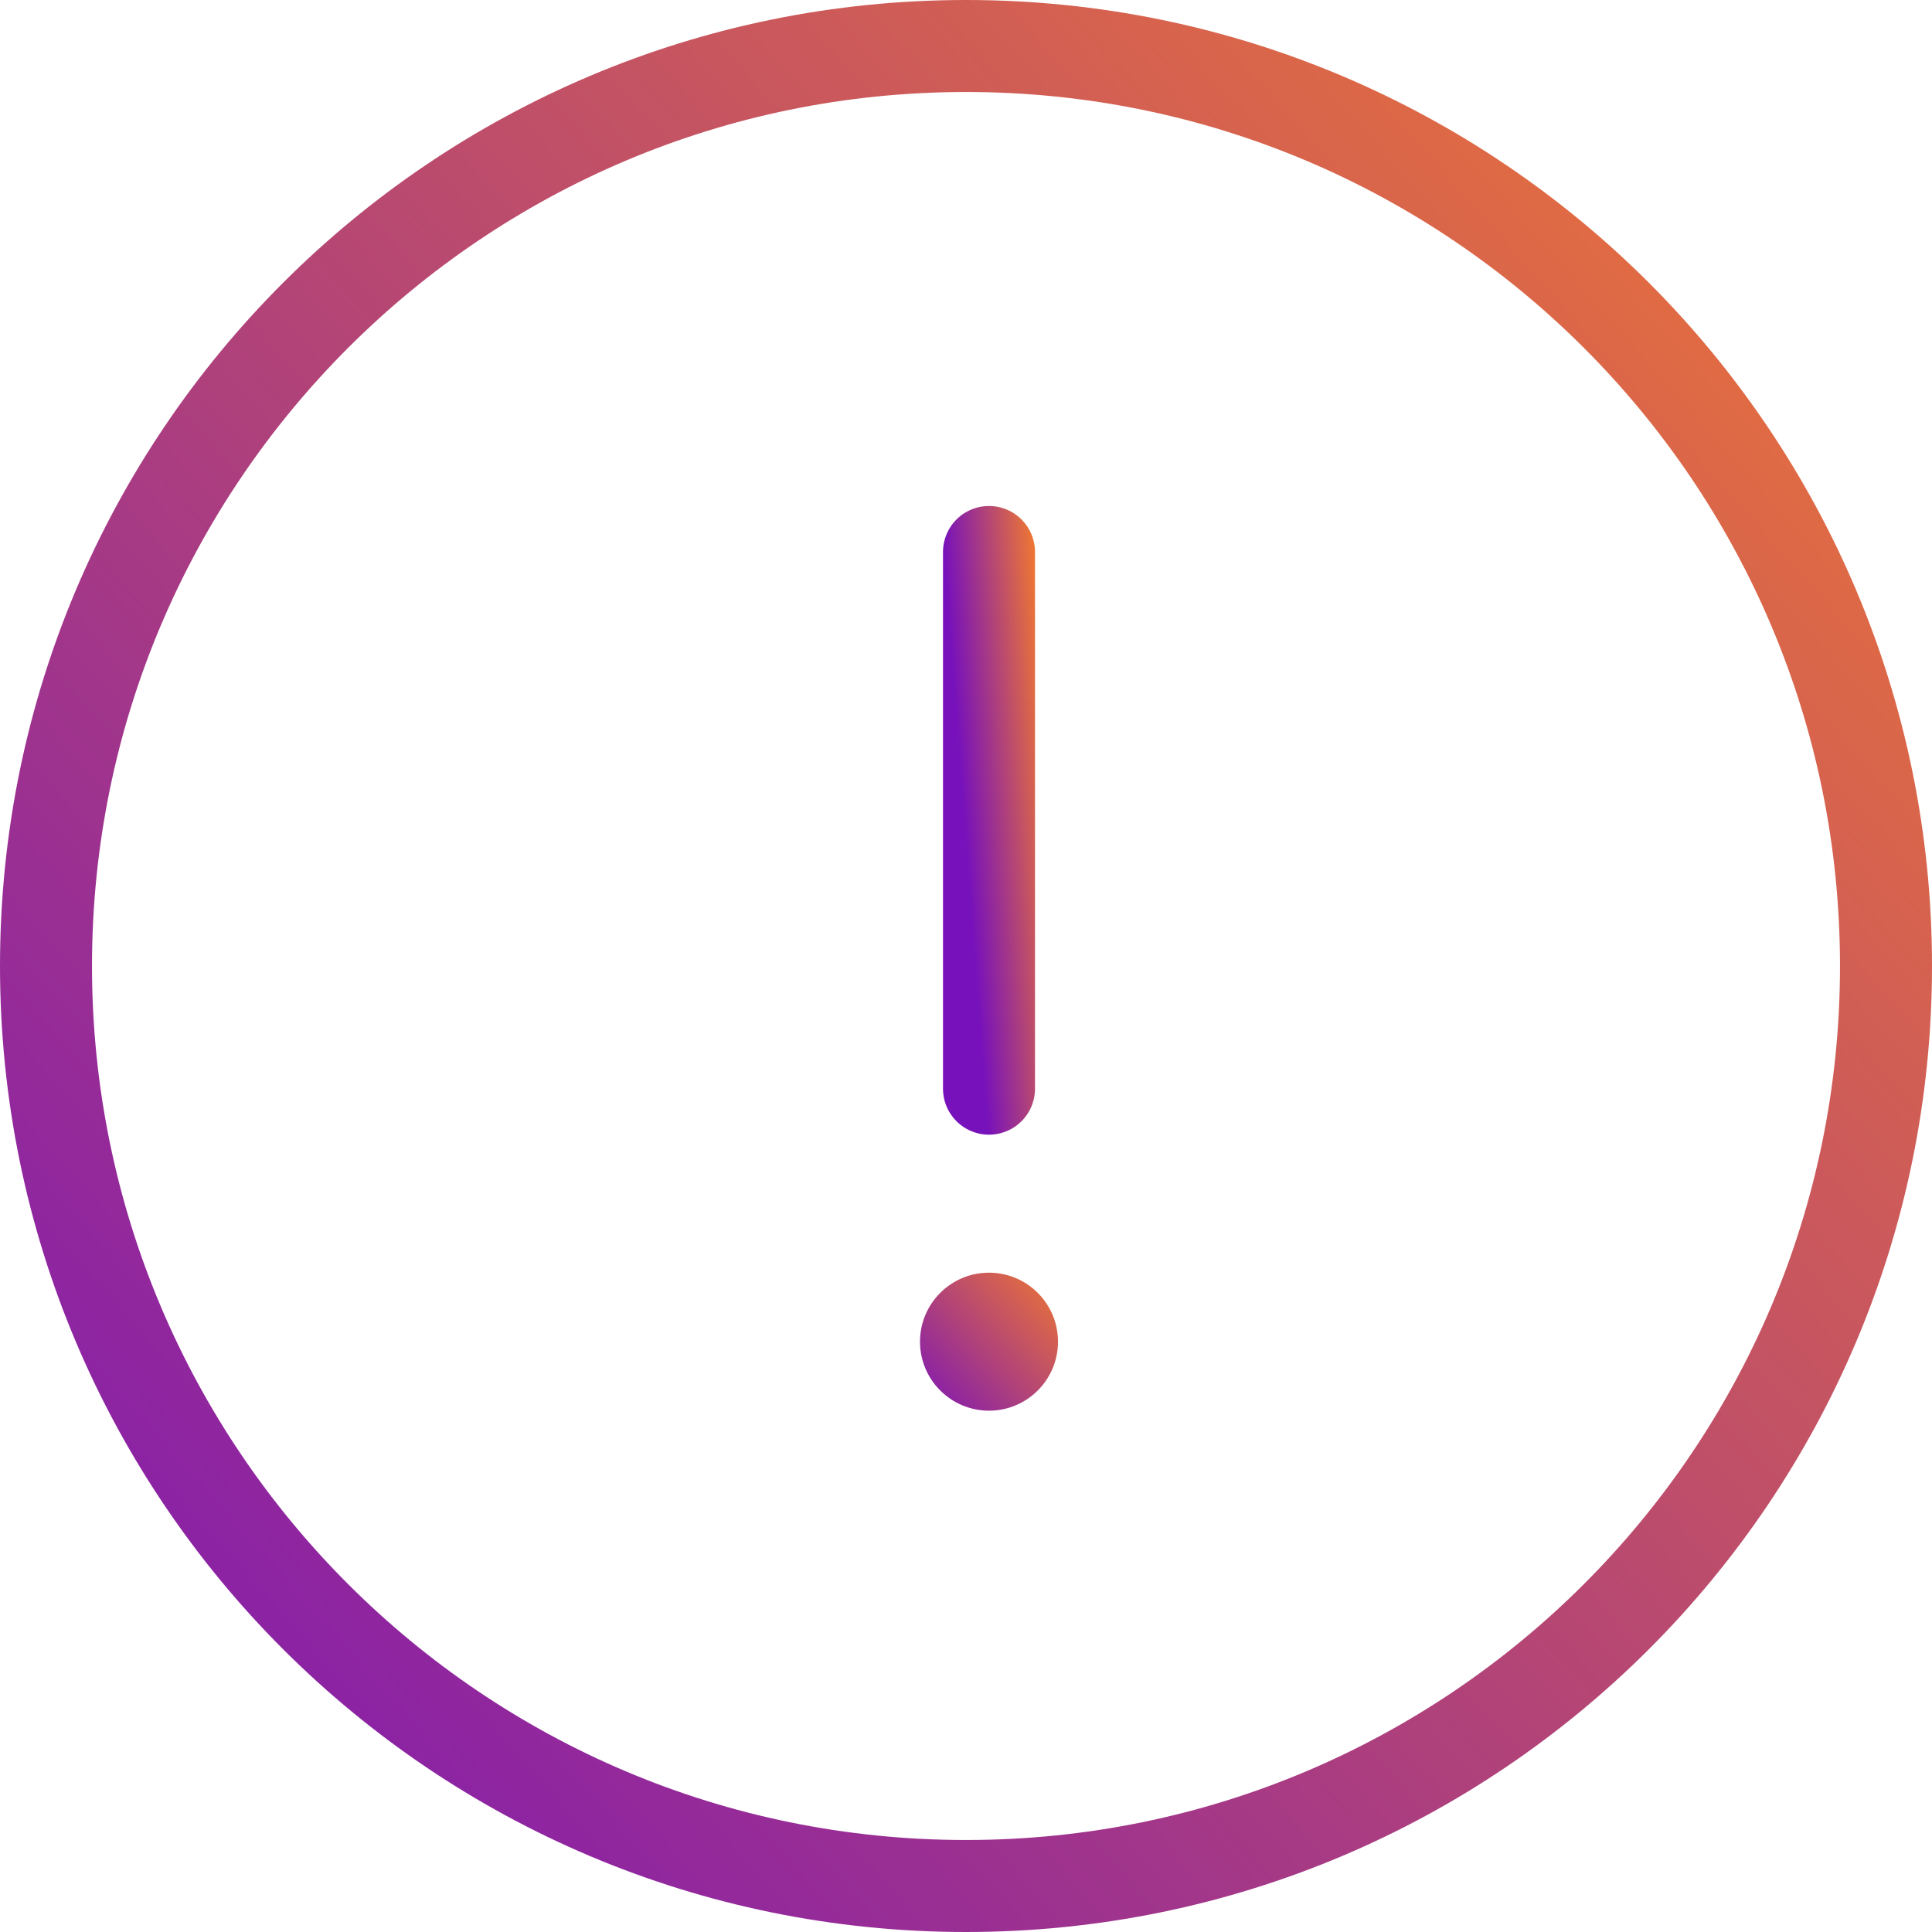 <svg width="42" height="42" viewBox="0 0 42 42" fill="none" xmlns="http://www.w3.org/2000/svg">
<path d="M21 41C32.046 41 41 32.046 41 21C41 9.954 32.046 1 21 1C9.954 1 1 9.954 1 21C1 32.046 9.954 41 21 41Z" stroke="url(#paint0_linear_545_2815)" stroke-width="2" stroke-miterlimit="10"/>
<path d="M21.5 12V23.667" stroke="url(#paint1_linear_545_2815)" stroke-width="2" stroke-linecap="round" stroke-linejoin="round"/>
<path d="M21.5 30.667C22.328 30.667 23 29.995 23 29.167C23 28.338 22.328 27.667 21.5 27.667C20.672 27.667 20 28.338 20 29.167C20 29.995 20.672 30.667 21.5 30.667Z" fill="url(#paint2_linear_545_2815)"/>
<defs>
<linearGradient id="paint0_linear_545_2815" x1="41.5" y1="1.5" x2="-3" y2="41" gradientUnits="userSpaceOnUse">
<stop stop-color="#EE7733"/>
<stop offset="1" stop-color="#7711BB"/>
</linearGradient>
<linearGradient id="paint1_linear_545_2815" x1="22.512" y1="12.146" x2="20.535" y2="12.296" gradientUnits="userSpaceOnUse">
<stop stop-color="#EE7733"/>
<stop offset="1" stop-color="#7711BB"/>
</linearGradient>
<linearGradient id="paint2_linear_545_2815" x1="23.038" y1="27.704" x2="19.7" y2="30.667" gradientUnits="userSpaceOnUse">
<stop stop-color="#EE7733"/>
<stop offset="1" stop-color="#7711BB"/>
</linearGradient>
</defs>
</svg>
